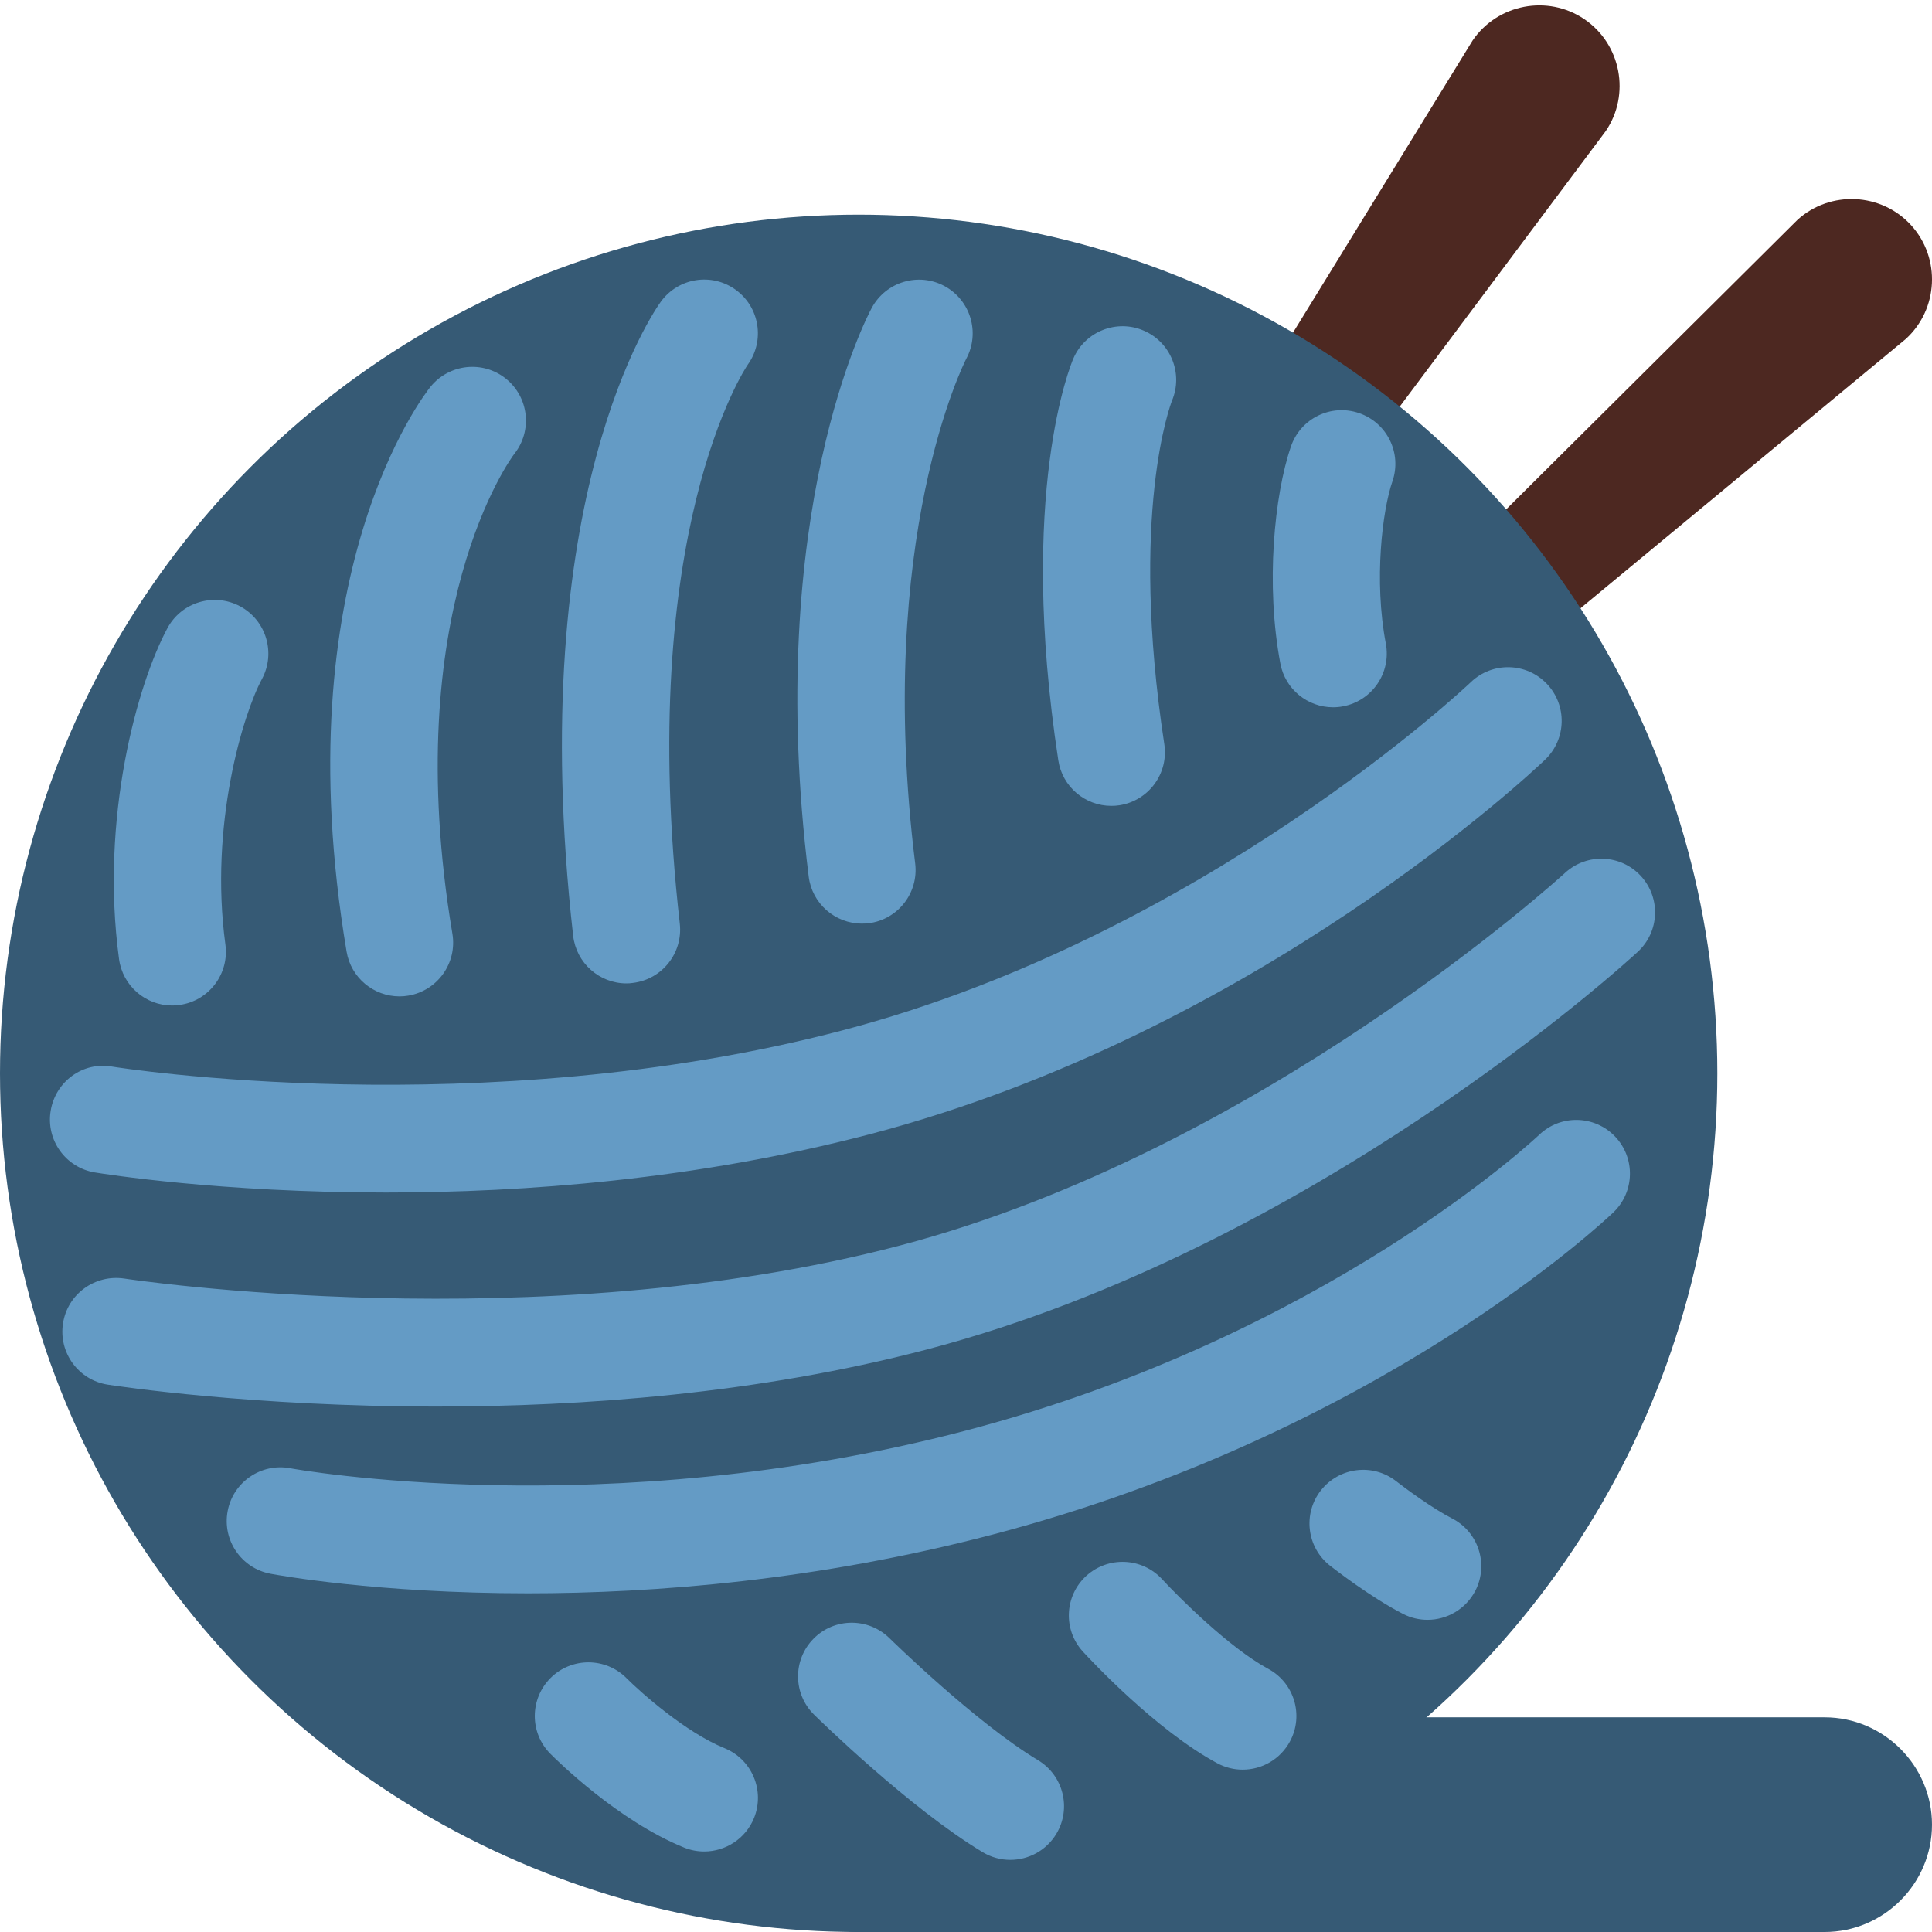 <svg viewBox="0 0 36 36" xmlns="http://www.w3.org/2000/svg"><path d="m15.477 21.039c-.682-.464-.034-.839.429-1.522l11.533-18.761c.464-.682 1.401-.862 2.084-.398.682.464.862 1.401.398 2.084l-13.187 17.637c-.464.683-.574 1.424-1.257.96zm1.622-.041c-.554-.611.164-.824.775-1.378l15.62-15.524c.611-.554 1.564-.508 2.119.103.554.611.508 1.564-.103 2.119l-16.965 14.042c-.611.555-.892 1.249-1.446.638z" fill="#4d2821"/><path d="m16 32h18c1.1 0 2 .9 2 2s-.9 2-2 2h-18c-1.1 0-2-.9-2-2s.9-2 2-2z" fill="#365a75"/><circle cx="16" cy="20" fill="#365a75" r="16"/><g fill="#649bc5"><path d="m9.837 29.689c-2.814 0-4.662-.339-4.799-.365-.542-.103-.898-.625-.796-1.167.102-.543.625-.9 1.167-.798.058.012 5.858 1.062 12.58-.7 6.713-1.76 10.652-5.476 10.691-5.513.397-.382 1.031-.369 1.414.031.382.399.368 1.032-.031 1.414-.175.167-4.357 4.111-11.566 6.003-3.272.857-6.305 1.095-8.66 1.095z"/><path d="m8.135 26.209c-3.432 0-5.944-.38-6.127-.408-.546-.085-.919-.596-.834-1.142.084-.545.593-.916 1.141-.835.076.012 7.693 1.158 14.444-.613 6.723-1.762 12.347-6.895 12.403-6.946.407-.374 1.039-.348 1.413.058s.349 1.039-.058 1.413c-.243.225-6.051 5.523-13.251 7.411-3.155.827-6.428 1.062-9.131 1.062z"/><path d="m7.196 22.221c-3.104 0-5.268-.348-5.429-.374-.544-.09-.913-.604-.823-1.148.089-.545.599-.923 1.149-.824.067.011 6.863 1.093 13.603-.675 6.713-1.76 11.664-6.443 11.712-6.49.397-.381 1.032-.369 1.414.031.382.399.368 1.032-.031 1.414-.216.207-5.379 5.091-12.588 6.981-3.241.847-6.444 1.085-9.007 1.085z"/><path d="m7.443 18.566c-.479 0-.903-.346-.985-.834-1.182-7.031 1.452-10.386 1.564-10.525.348-.429.978-.496 1.407-.149.427.346.495.971.154 1.4-.043.056-2.167 2.906-1.153 8.942.091.544-.276 1.06-.821 1.152-.055.01-.111.014-.166.014zm4.229-.242c-.501 0-.934-.377-.992-.887-.93-8.204 1.53-11.674 1.636-11.818.327-.446.951-.543 1.397-.216.443.324.541.945.222 1.39-.04.057-2.095 3.121-1.268 10.417.062.549-.332 1.044-.881 1.106-.038.006-.077.008-.114.008zm4.388-1.114c-.497 0-.928-.371-.991-.876-.841-6.771 1.093-10.446 1.176-10.599.264-.485.87-.666 1.355-.404.484.262.666.867.406 1.352-.035.068-1.704 3.358-.953 9.405.068.548-.321 1.048-.869 1.116-.041.004-.082.006-.124.006zm4.647-2.194c-.486 0-.912-.354-.987-.849-.762-4.989.236-7.384.279-7.483.217-.508.809-.742 1.313-.523.505.217.739.8.526 1.306-.021.054-.8 2.091-.143 6.398.084.546-.291 1.056-.837 1.14-.05.008-.101.011-.151.011zm-7.585 19.484c-.125 0-.252-.023-.375-.073-1.233-.5-2.367-1.622-2.492-1.748-.389-.392-.386-1.023.005-1.413.391-.389 1.024-.387 1.414.004.263.264 1.102 1.011 1.825 1.304.512.208.758.791.551 1.303-.158.388-.533.623-.928.623zm5.703.156c-.175 0-.353-.046-.514-.143-1.365-.82-3.07-2.493-3.142-2.563-.394-.388-.398-1.021-.011-1.414.388-.395 1.021-.398 1.415-.012.016.016 1.608 1.577 2.768 2.274.474.285.627.899.343 1.372-.188.313-.519.486-.859.486zm4.33-1.681c-.16 0-.322-.038-.474-.12-1.143-.615-2.365-1.93-2.501-2.078-.374-.406-.347-1.038.06-1.412.407-.371 1.038-.346 1.413.06.307.334 1.26 1.284 1.978 1.671.486.262.668.868.405 1.354-.181.334-.524.525-.881.525zm3.445-2.792c-.153 0-.309-.035-.454-.109-.604-.309-1.288-.842-1.364-.901-.434-.341-.509-.97-.168-1.403s.97-.51 1.403-.169c.165.129.674.506 1.039.692.492.251.687.854.436 1.346-.178.344-.528.544-.892.544zm-23.393-11.447c-.492 0-.921-.364-.989-.866-.357-2.632.344-5.129.902-6.166.262-.486.869-.667 1.355-.406.486.262.667.869.406 1.355-.353.654-.983 2.724-.681 4.948.074.547-.309 1.051-.856 1.125-.047.007-.092.01-.137.01zm21.632-5.557c-.471 0-.891-.334-.981-.813-.279-1.47-.112-3.148.197-4.047.179-.522.746-.802 1.271-.621.522.18.8.749.62 1.271-.187.542-.348 1.839-.123 3.023.103.542-.253 1.066-.796 1.169-.064.013-.127.018-.188.018z"/></g></svg>